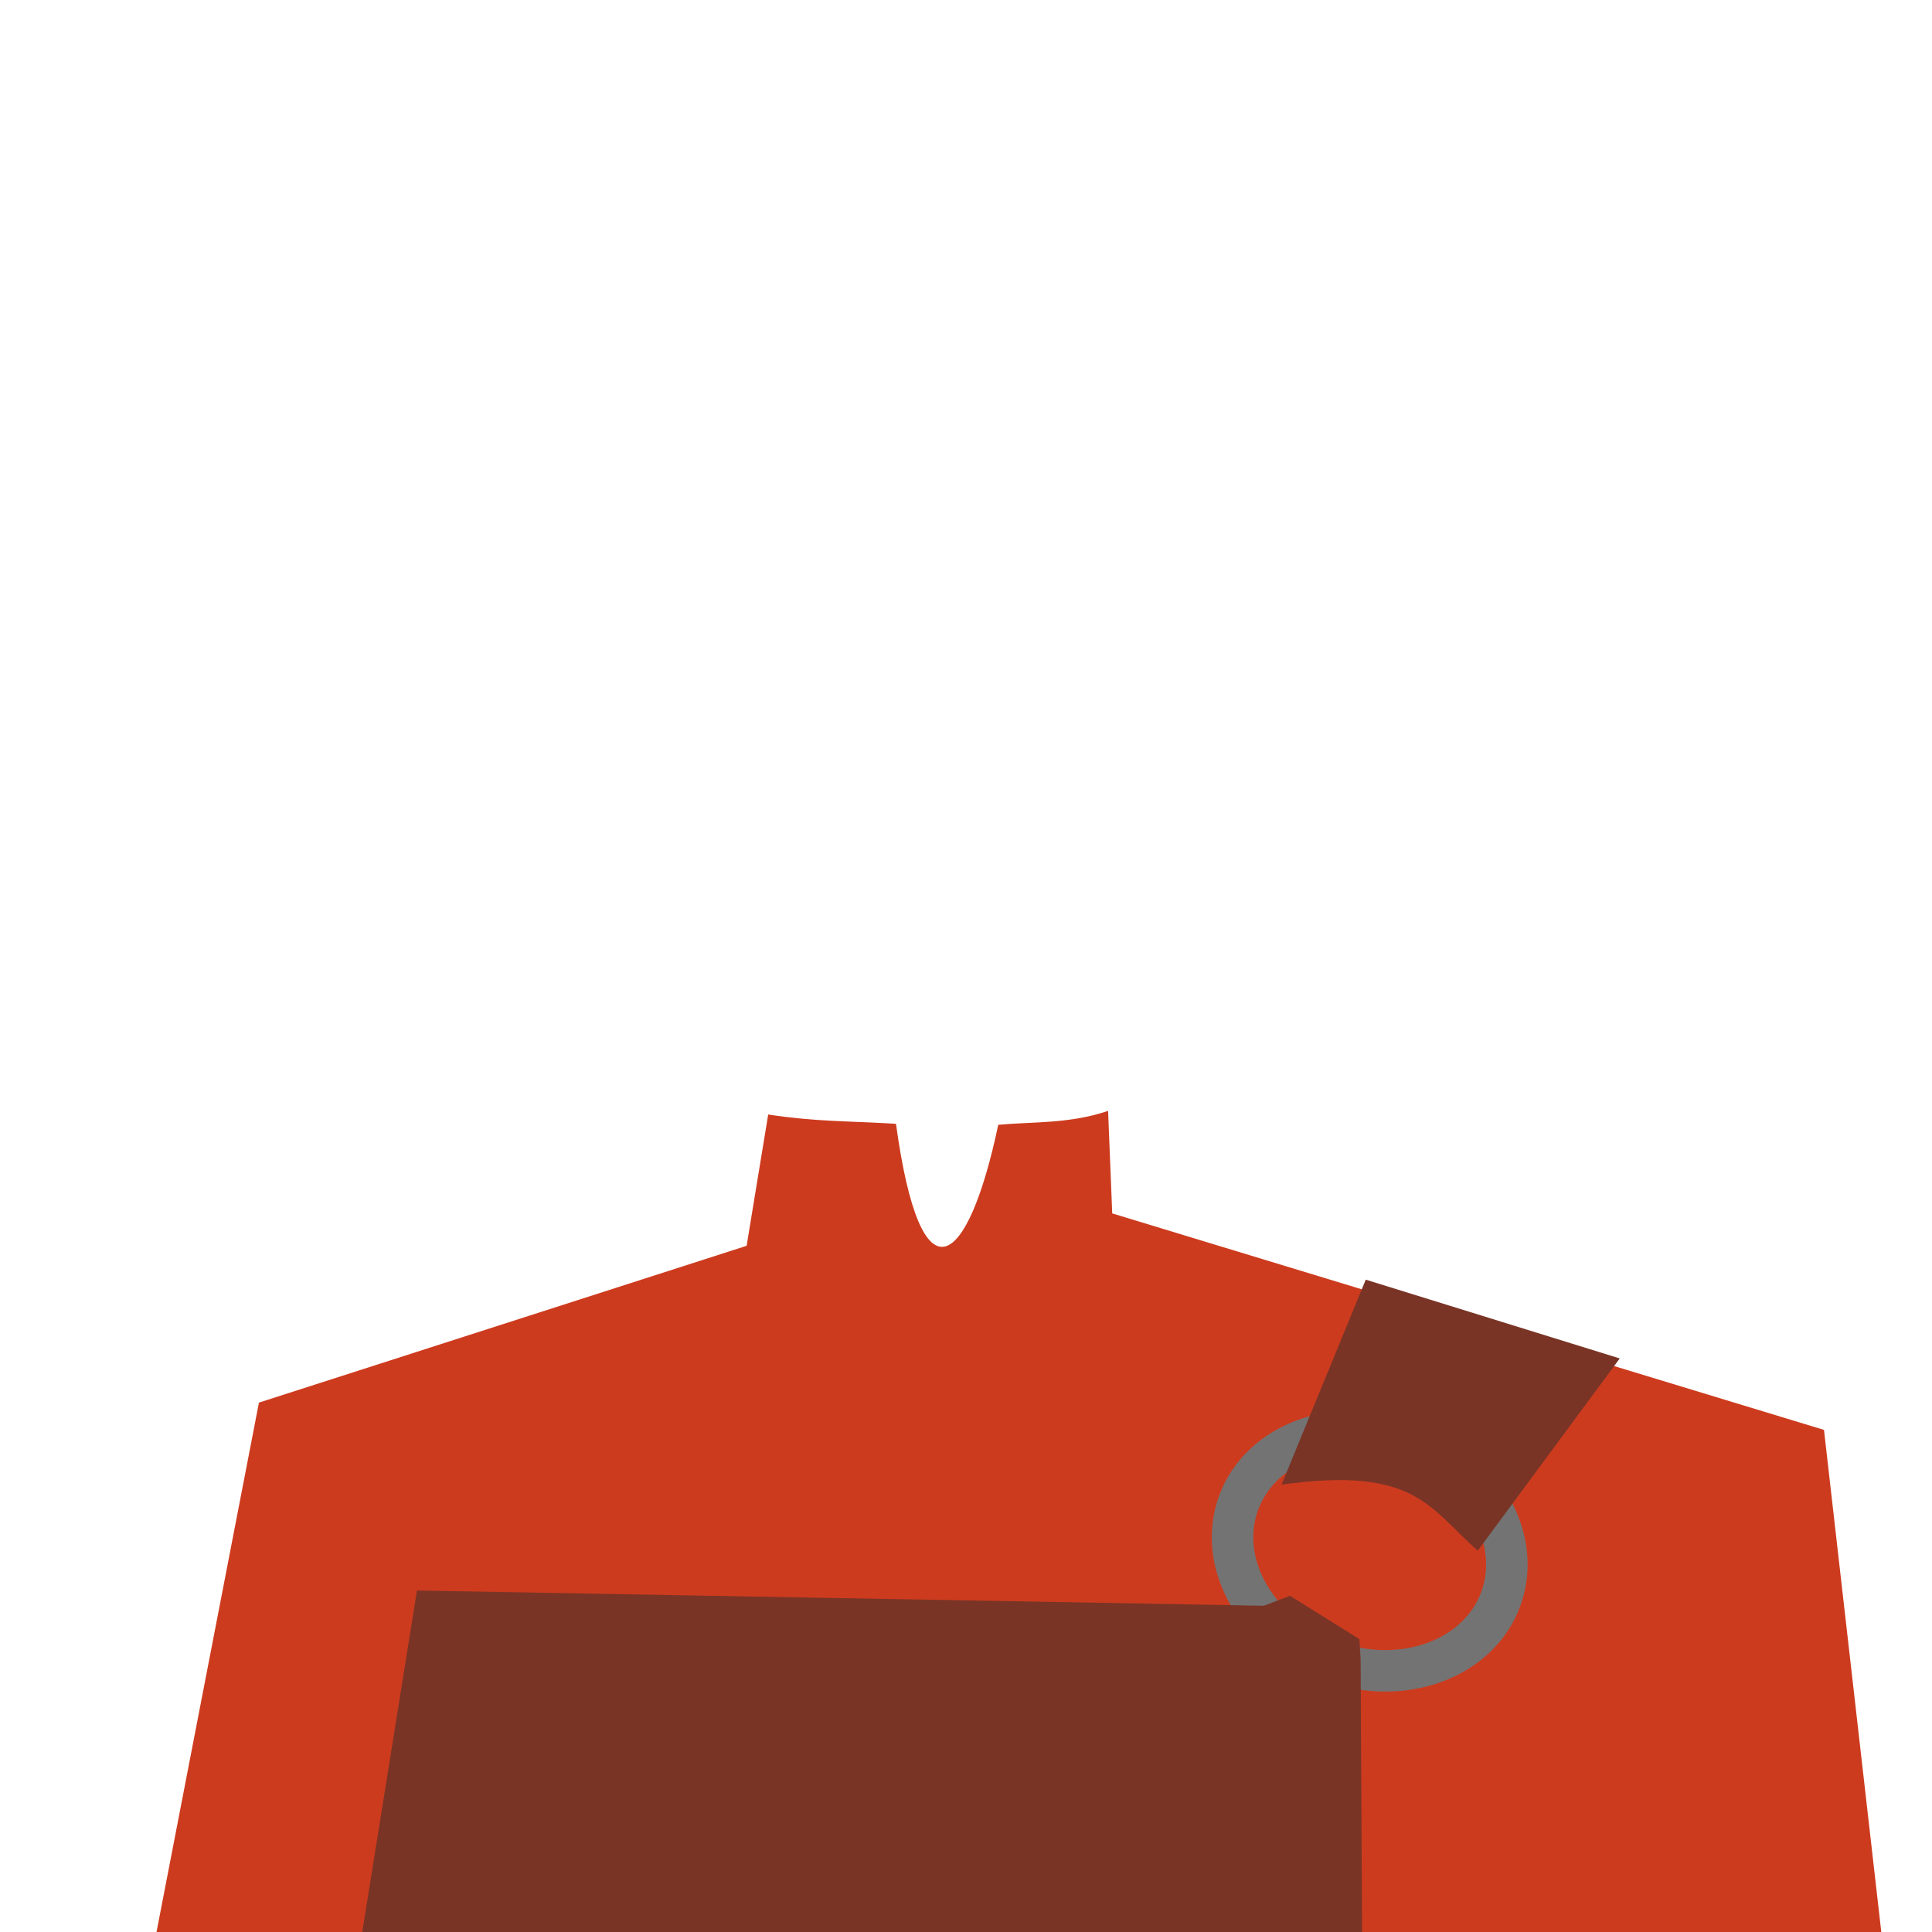 <?xml version="1.0" standalone="no"?>
<!DOCTYPE svg PUBLIC "-//W3C//DTD SVG 20010904//EN" "http://www.w3.org/TR/2001/REC-SVG-20010904/DTD/svg10.dtd">
<!-- Created using Krita: https://krita.org -->
<svg xmlns="http://www.w3.org/2000/svg" 
    xmlns:xlink="http://www.w3.org/1999/xlink"
    xmlns:krita="http://krita.org/namespaces/svg/krita"
    xmlns:sodipodi="http://sodipodi.sourceforge.net/DTD/sodipodi-0.dtd"
    width="512pt"
    height="512pt"
    viewBox="0 0 512 512">
<defs/>
<path id="shape0" transform="translate(41.25, 294.394)" fill="#cd3b1e" fill-rule="evenodd" d="M252.408 0C242.255 3.452 232.606 2.844 223.297 3.684C215.299 41.591 202.835 51.842 196.195 3.422C182.963 2.627 175.19 2.91 162.33 0.963L156.612 35.756L27.372 77.311L0 218.793L457.312 217.606L442.125 84.543L253.5 27.168Z" sodipodi:nodetypes="ccccccccccc"/><ellipse id="shape1" transform="matrix(0.939 0.344 -0.344 0.939 338.903 369.175)" rx="37" ry="31" cx="37" cy="31" fill="none" stroke="#737373" stroke-width="11" stroke-linecap="square" stroke-linejoin="bevel"/><path id="shape2" transform="translate(96, 421.5)" fill="#793426" fill-rule="evenodd" d="M0 90.5L14.5 0L238.954 4.04L245.861 1.399L264.25 12.875L264.573 17.997L265 96.5Z" sodipodi:nodetypes="cccccccc"/><path id="shape3" transform="translate(339.625, 339.125)" fill="#793426" fill-rule="evenodd" d="M22.312 0L89.625 20.875L52 71.812C39.102 60.557 35.522 49.371 0 54.312Z" sodipodi:nodetypes="ccccc"/>
</svg>
